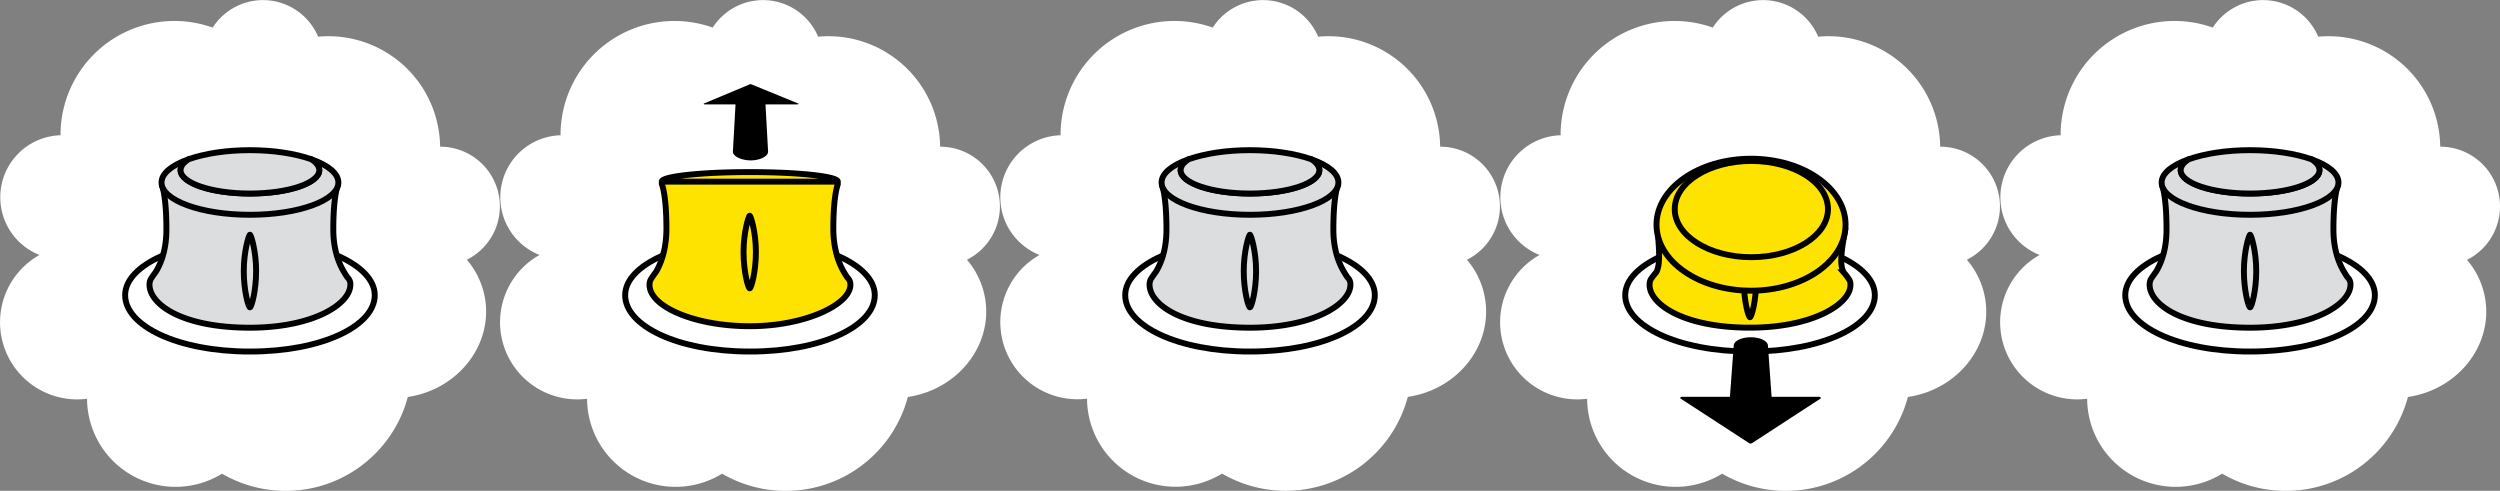 <svg id="Layer_1" data-name="Layer 1" xmlns="http://www.w3.org/2000/svg" viewBox="0 0 1375.29 270"><rect x="0" y="0" width="1375.29" height="270" fill="#808080" stroke="none"/><defs><style>.cls-1,.cls-2{fill:#fff}.cls-2,.cls-3,.cls-4,.cls-5{stroke:#000;stroke-width:3.26px}.cls-2,.cls-3{stroke-linejoin:round}.cls-3{fill:#dcddde}.cls-4,.cls-5{fill:none;stroke-miterlimit:10}.cls-5{fill:#ffe300}</style></defs><title>santa-tracker_spacenav_sprites</title><path id="SVGID" class="cls-1" d="M274.6 108.42a32.87 32.87 0 0 0-32.49-27.73A61.48 61.48 0 0 0 175 20.18a32.9 32.9 0 0 0-58-5 62.65 62.65 0 0 0-83.7 59.23 34.58 34.58 0 0 0-4.26.39 34.13 34.13 0 0 0-7.32 65.46 42.43 42.43 0 0 0 26.17 79.1 48.7 48.7 0 0 0 74.26 41.21 69.5 69.5 0 0 0 102.2-42.19l.5-.07C252 214 270.88 190 266.89 164.63a43.83 43.83 0 0 0-10.07-21.75 32.82 32.82 0 0 0 17.78-34.46z"/><path class="cls-2" d="M206.16 162.39c0 16.84-28.94 31-68.66 31s-68.66-14.14-68.66-31 30.74-30.49 68.66-30.49 68.66 13.65 68.66 30.49z"/><path class="cls-3" d="M186 101.35s-2.64 5.52-2.64 24.89c0 11.34 3.16 18.78 5.78 23.21s2.2 3 3 4.44a5.34 5.34 0 0 1 .6 2.69c0 10.68-20.42 23.69-55.25 23.69-37.69 0-55.25-13-55.25-23.69a7.25 7.25 0 0 1 .54-2.71c.61-1.18 2.92-4.3 2.92-4.3l.09-.12c2.64-4.41 5.75-11.75 5.75-23.21 0-19.37-2.64-24.89-2.64-24.89"/><path class="cls-3" d="M171.27 87.62c2.8 1.79 4.39 3.83 4.39 6 0 7.1-17.09 12.86-38.16 12.86s-38.16-5.76-38.16-12.86c0-2.16 1.59-4.2 4.39-6-9.17 3.23-14.87 7.76-14.87 12.78 0 9.81 21.78 17.76 48.64 17.76s48.64-8 48.64-17.76c0-5.02-5.71-9.55-14.87-12.78z"/><path class="cls-3" d="M99.33 93.61c0 7.1 17.09 12.86 38.16 12.86s38.16-5.76 38.16-12.86c0-2.16-1.59-4.2-4.39-6-8.75-3.08-20.65-5-33.77-5s-25 1.9-33.77 5c-2.8 1.8-4.39 3.84-4.39 6z"/><path class="cls-4" d="M140.9 149.09c0 11.06-2.6 20-3.4 20s-3.4-9-3.4-20 2.86-20 3.4-20 3.4 8.91 3.4 20z"/><path id="SVGID-2" data-name="SVGID" class="cls-1" d="M824.74 108.42a32.87 32.87 0 0 0-32.49-27.73 61.48 61.48 0 0 0-67.11-60.51 32.9 32.9 0 0 0-58-5 62.65 62.65 0 0 0-83.7 59.23 34.58 34.58 0 0 0-4.26.39 34.13 34.13 0 0 0-7.32 65.46A42.43 42.43 0 0 0 598 219.31a48.7 48.7 0 0 0 74.26 41.21 69.5 69.5 0 0 0 102.2-42.19l.5-.07C802.19 214 821 190 817 164.63a43.83 43.83 0 0 0-10-21.75 32.82 32.82 0 0 0 17.74-34.46z"/><path class="cls-2" d="M756.31 162.39c0 16.84-28.94 31-68.66 31s-68.65-14.16-68.65-31 30.74-30.49 68.66-30.49 68.65 13.65 68.65 30.49z"/><path class="cls-3" d="M736.15 101.35s-2.64 5.52-2.64 24.89c0 11.34 3.16 18.78 5.78 23.21s2.2 3 3 4.44a5.34 5.34 0 0 1 .6 2.69c0 10.68-20.42 23.69-55.25 23.69-37.69 0-55.25-13-55.25-23.69a7.25 7.25 0 0 1 .54-2.71c.61-1.18 2.92-4.3 2.92-4.3l.09-.12c2.64-4.41 5.75-11.75 5.75-23.21 0-19.37-2.64-24.89-2.64-24.89"/><path class="cls-3" d="M721.41 87.62c2.8 1.79 4.39 3.83 4.39 6 0 7.1-17.09 12.86-38.16 12.86s-38.16-5.76-38.16-12.86c0-2.16 1.59-4.2 4.39-6-9.16 3.23-14.87 7.76-14.87 12.78 0 9.81 21.78 17.76 48.64 17.76s48.64-8 48.64-17.76c0-5.02-5.7-9.55-14.87-12.78z"/><path class="cls-3" d="M649.48 93.61c0 7.1 17.09 12.86 38.16 12.86s38.16-5.76 38.16-12.86c0-2.16-1.59-4.2-4.39-6-8.75-3.08-20.65-5-33.77-5s-25 1.9-33.77 5c-2.8 1.8-4.39 3.84-4.39 6z"/><path class="cls-4" d="M691 149.09c0 11.06-2.6 20-3.4 20s-3.4-9-3.4-20 2.86-20 3.4-20 3.4 8.91 3.4 20z"/><path id="SVGID-3" data-name="SVGID" class="cls-1" d="M1374.89 108.42a32.87 32.87 0 0 0-32.49-27.73 61.48 61.48 0 0 0-67.11-60.51 32.9 32.9 0 0 0-58-5 62.65 62.65 0 0 0-83.7 59.23 34.58 34.58 0 0 0-4.26.39 34.13 34.13 0 0 0-7.32 65.46 42.43 42.43 0 0 0 26.17 79.1 48.7 48.7 0 0 0 74.26 41.21 69.5 69.5 0 0 0 102.2-42.19l.5-.07c27.22-4.27 46.05-28.28 42.06-53.62a43.83 43.83 0 0 0-10.07-21.75 32.82 32.82 0 0 0 17.76-34.52z"/><path class="cls-2" d="M1306.46 162.39c0 16.84-28.94 31-68.66 31s-68.66-14.14-68.66-31 30.74-30.49 68.66-30.49 68.66 13.65 68.66 30.49z"/><path class="cls-3" d="M1286.3 101.35s-2.64 5.52-2.64 24.89c0 11.34 3.16 18.78 5.78 23.21s2.2 3 3 4.44a5.34 5.34 0 0 1 .6 2.69c0 10.68-20.42 23.69-55.25 23.69-37.69 0-55.25-13-55.25-23.69a7.25 7.25 0 0 1 .54-2.71c.61-1.18 2.92-4.3 2.92-4.3l.09-.12c2.64-4.41 5.75-11.75 5.75-23.21 0-19.37-2.64-24.89-2.64-24.89"/><path class="cls-3" d="M1271.56 87.62c2.8 1.79 4.39 3.83 4.39 6 0 7.1-17.09 12.86-38.16 12.86s-38.16-5.76-38.16-12.86c0-2.16 1.59-4.2 4.39-6-9.17 3.23-14.87 7.76-14.87 12.78 0 9.81 21.78 17.76 48.64 17.76s48.64-8 48.64-17.76c0-5.02-5.7-9.55-14.87-12.78z"/><path class="cls-3" d="M1199.63 93.61c0 7.1 17.09 12.86 38.16 12.86s38.21-5.75 38.21-12.86c0-2.16-1.59-4.2-4.39-6-8.75-3.08-20.65-5-33.77-5s-25 1.9-33.77 5c-2.85 1.8-4.44 3.84-4.44 6z"/><path class="cls-4" d="M1241.2 149.09c0 11.06-2.6 20-3.4 20s-3.4-9-3.4-20 2.86-20 3.4-20 3.4 8.91 3.4 20z"/><path id="SVGID-4" data-name="SVGID" class="cls-1" d="M549.67 108.42a32.87 32.87 0 0 0-32.49-27.73 61.48 61.48 0 0 0-67.11-60.51 32.9 32.9 0 0 0-58-5 62.65 62.65 0 0 0-83.7 59.23 34.58 34.58 0 0 0-4.26.39 34.13 34.13 0 0 0-7.32 65.46 42.43 42.43 0 0 0 26.17 79.1 48.7 48.7 0 0 0 74.26 41.21 69.5 69.5 0 0 0 102.2-42.19l.5-.07C527.12 214 546 190 542 164.63a43.83 43.83 0 0 0-10.07-21.75 32.82 32.82 0 0 0 17.74-34.46z"/><path class="cls-2" d="M481.23 162.39c0 16.84-28.94 31-68.66 31s-68.66-14.14-68.66-31 30.74-30.49 68.66-30.49 68.66 13.65 68.66 30.49z"/><path d="M439 56.9l-25.66-10.51a1.32 1.32 0 0 0-.88 0L387.35 56.9c-.46.19-.22.52.38.52h16.89l-1.44 25.86c-.18 2.72 4.74 4.95 9.82 4.95s9.68-2.25 9.53-4.95l-1.42-25.86h17.51c.61 0 .85-.33.38-.52z"/><path class="cls-5" d="M461.07 100.94s-2.64 5.52-2.64 24.89c0 11.34 3.16 19.32 5.78 23.76s2.2 3 3 4.44a5.34 5.34 0 0 1 .6 2.69c0 10.68-24.73 22.73-55.25 22.73s-55.25-10.82-55.25-22.73a7.25 7.25 0 0 1 .54-2.71c.61-1.18 2.92-4.3 2.92-4.3l.09-.12c2.64-4.41 5.75-12.3 5.75-23.76 0-19.37-2.64-24.89-2.64-24.89m.09-1.02c0-2.9 21.67-5.25 48.41-5.25s48.41 2.35 48.41 5.25h-96.82z"/><path class="cls-4" d="M415.83 138.64c0 11.06-2.6 20-3.4 20s-3.4-9-3.4-20 2.86-20 3.4-20 3.4 8.94 3.4 20z"/><path id="SVGID-5" data-name="SVGID" class="cls-1" d="M1099.82 108.42a32.87 32.87 0 0 0-32.49-27.73 61.48 61.48 0 0 0-67.11-60.51 32.9 32.9 0 0 0-58-5 62.65 62.65 0 0 0-83.7 59.23 34.58 34.58 0 0 0-4.26.39 34.13 34.13 0 0 0-7.32 65.46 42.43 42.43 0 0 0 26.17 79.1 48.7 48.7 0 0 0 74.26 41.21 69.5 69.5 0 0 0 102.2-42.19l.5-.07c27.22-4.27 46.05-28.28 42.06-53.62a43.83 43.83 0 0 0-10.13-21.81 32.82 32.82 0 0 0 17.82-34.46z"/><path class="cls-2" d="M1031.38 162.39c0 16.84-28.94 31-68.66 31s-68.66-14.14-68.66-31 30.74-30.49 68.66-30.49 68.66 13.65 68.66 30.49z"/><path class="cls-5" d="M1015.26 125.34c-2 11.21-3.6 20.07-1 24.5a37.09 37.09 0 0 1 3.17 4.22 5.53 5.53 0 0 1 .52 2.77c0 10.28-20.5 23.42-55.26 23.42-36.47 0-55.24-12.88-55.24-23.56a7.8 7.8 0 0 1 .54-2.81 33.74 33.74 0 0 1 3-3.92l.09-.12c2.63-4.41 1.48-14.62.55-26"/><path d="M924.56 219.29l37.68 24.5a1.56 1.56 0 0 0 1.57 0l37.64-24.5c.57-.37 0-1-.87-1h-26l-2-28.17c-.12-2.56-4.34-4.59-9.43-4.59-5.08 0-9.3 2-9.41 4.59l-2.08 28.17h-26.23c-.89-.01-1.43.63-.87 1z"/><path class="cls-4" d="M966.09 154.54c0 11.06-2.6 20-3.4 20s-3.4-9-3.4-20 2.86-20 3.4-20 3.4 8.94 3.4 20z"/><ellipse class="cls-5" cx="963.27" cy="123.62" rx="52" ry="36.3"/><ellipse class="cls-4" cx="963.45" cy="115.02" rx="42.15" ry="26.47"/></svg>